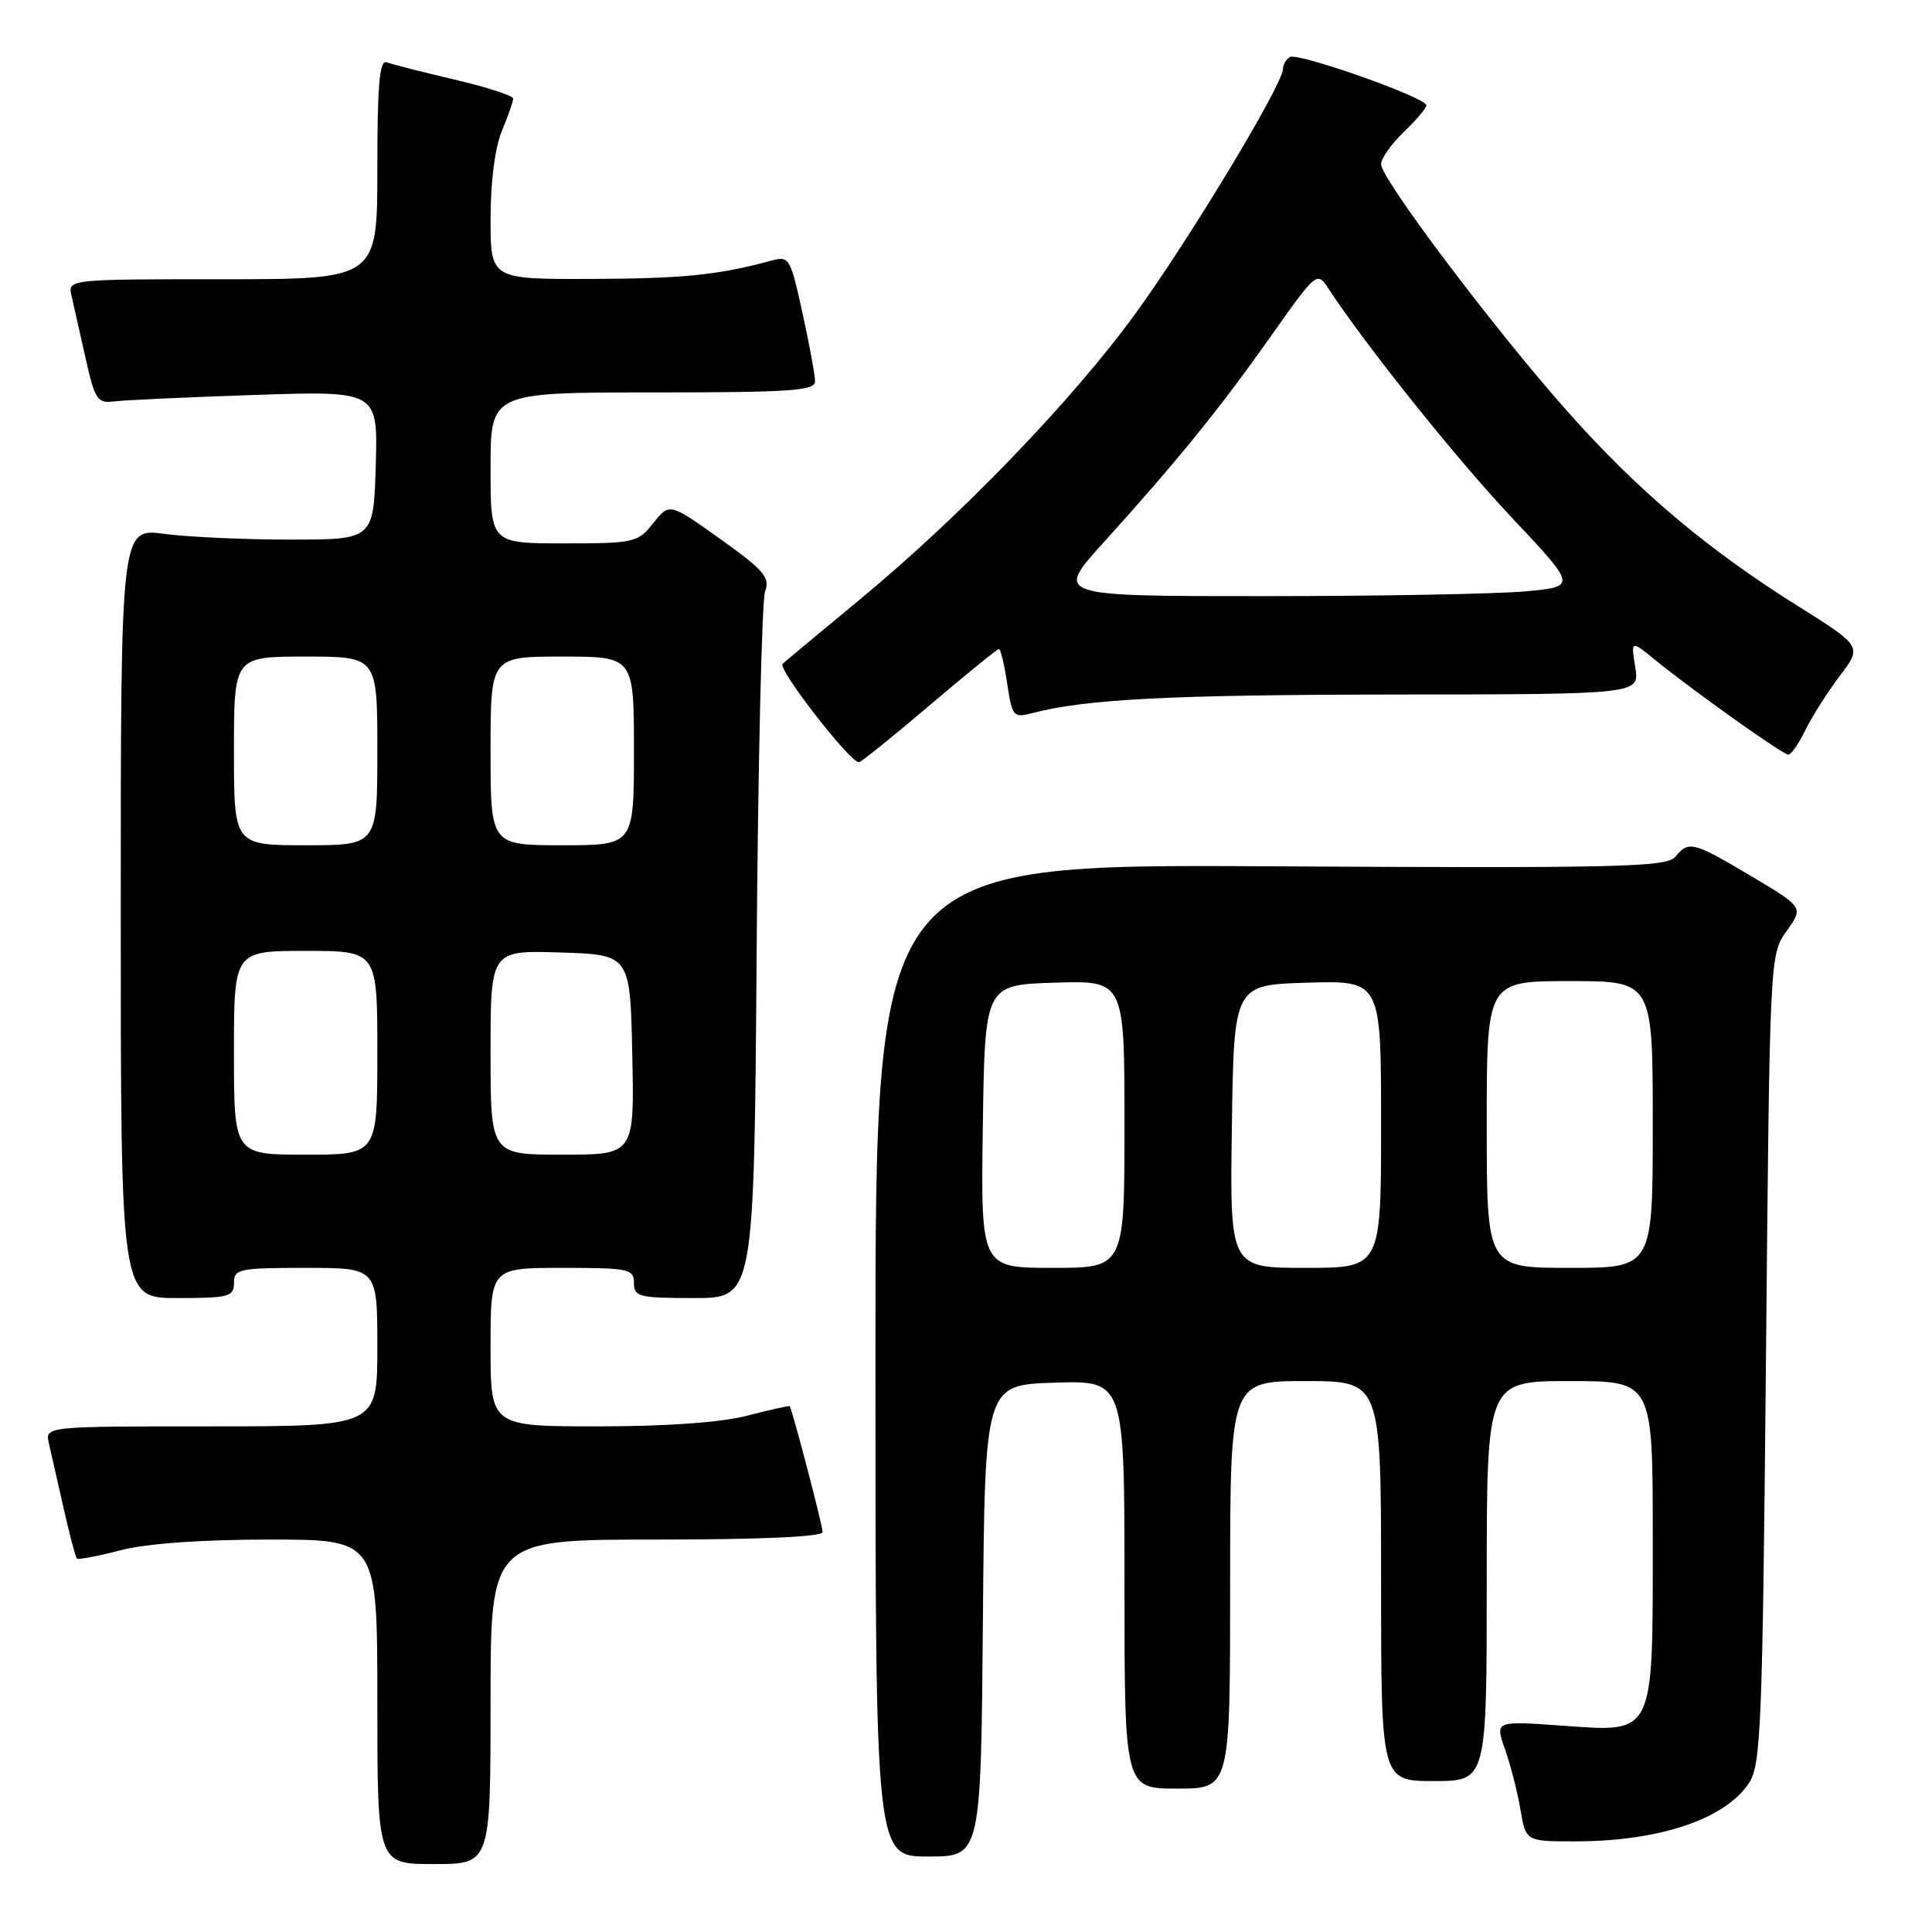 <?xml version="1.0" encoding="UTF-8" standalone="no"?>
<!DOCTYPE svg PUBLIC "-//W3C//DTD SVG 1.1//EN" "http://www.w3.org/Graphics/SVG/1.1/DTD/svg11.dtd" >
<svg xmlns="http://www.w3.org/2000/svg" xmlns:xlink="http://www.w3.org/1999/xlink" version="1.1" viewBox="0 0 256 256">
 <g >
 <path fill="currentColor"
d=" M 65.00 225.50 C 65.00 204.00 65.00 204.00 87.00 204.00 C 100.83 204.00 109.00 203.63 109.00 203.01 C 109.00 202.13 104.97 186.74 104.64 186.33 C 104.56 186.24 102.04 186.80 99.03 187.58 C 95.55 188.48 88.37 189.00 79.28 189.00 C 65.00 189.00 65.00 189.00 65.00 178.50 C 65.00 168.00 65.00 168.00 74.50 168.00 C 83.33 168.00 84.00 168.14 84.00 170.00 C 84.00 171.83 84.67 172.00 91.96 172.00 C 99.92 172.00 99.92 172.00 100.26 126.25 C 100.44 101.09 100.95 79.54 101.38 78.36 C 102.06 76.52 101.24 75.56 95.44 71.42 C 88.71 66.62 88.71 66.62 86.57 69.31 C 84.51 71.90 84.06 72.00 74.71 72.00 C 65.00 72.00 65.00 72.00 65.00 62.00 C 65.00 52.00 65.00 52.00 86.50 52.00 C 104.76 52.00 108.00 51.78 108.00 50.53 C 108.00 49.72 107.25 45.64 106.33 41.46 C 104.70 34.05 104.60 33.88 102.08 34.57 C 95.12 36.45 90.45 36.92 78.25 36.96 C 65.00 37.00 65.00 37.00 65.00 28.97 C 65.00 24.09 65.59 19.53 66.50 17.35 C 67.33 15.37 68.00 13.44 68.00 13.06 C 68.00 12.68 64.51 11.55 60.25 10.55 C 55.99 9.55 51.94 8.52 51.25 8.26 C 50.29 7.89 50.00 11.12 50.00 22.39 C 50.00 37.00 50.00 37.00 29.48 37.00 C 8.96 37.00 8.96 37.00 9.49 39.25 C 9.78 40.49 10.61 44.20 11.35 47.50 C 12.57 52.96 12.91 53.47 15.10 53.19 C 16.42 53.02 24.83 52.63 33.79 52.33 C 50.07 51.79 50.07 51.79 49.79 61.65 C 49.50 71.50 49.50 71.50 38.50 71.50 C 32.45 71.50 24.91 71.16 21.75 70.74 C 16.00 69.98 16.00 69.98 16.00 120.99 C 16.00 172.00 16.00 172.00 23.50 172.00 C 30.33 172.00 31.00 171.82 31.00 170.00 C 31.00 168.14 31.67 168.00 40.50 168.00 C 50.00 168.00 50.00 168.00 50.00 178.50 C 50.00 189.00 50.00 189.00 27.98 189.00 C 5.96 189.00 5.96 189.00 6.48 191.25 C 6.77 192.49 7.64 196.36 8.43 199.85 C 9.22 203.35 10.01 206.35 10.19 206.52 C 10.36 206.69 12.96 206.20 15.97 205.42 C 19.45 204.52 26.63 204.00 35.72 204.00 C 50.00 204.00 50.00 204.00 50.00 225.50 C 50.00 247.00 50.00 247.00 57.50 247.00 C 65.00 247.00 65.00 247.00 65.00 225.50 Z  M 130.24 214.75 C 130.50 183.50 130.50 183.50 139.75 183.21 C 149.00 182.92 149.00 182.92 149.00 209.96 C 149.00 237.00 149.00 237.00 156.00 237.00 C 163.00 237.00 163.00 237.00 163.00 210.00 C 163.00 183.00 163.00 183.00 173.00 183.00 C 183.00 183.00 183.00 183.00 183.00 209.50 C 183.00 236.00 183.00 236.00 190.00 236.00 C 197.00 236.00 197.00 236.00 197.00 209.50 C 197.00 183.00 197.00 183.00 208.00 183.00 C 219.00 183.00 219.00 183.00 219.00 203.78 C 219.00 230.26 219.35 229.54 206.90 228.65 C 198.10 228.03 198.10 228.03 199.42 231.78 C 200.15 233.84 201.07 237.43 201.46 239.76 C 202.18 244.00 202.18 244.00 208.84 243.99 C 219.91 243.97 228.62 241.03 231.75 236.26 C 233.34 233.83 233.54 228.85 234.00 180.05 C 234.50 126.57 234.50 126.50 236.74 123.36 C 238.98 120.22 238.98 120.22 232.07 116.11 C 224.32 111.51 223.77 111.37 221.97 113.54 C 220.84 114.90 214.51 115.05 168.34 114.79 C 116.00 114.50 116.00 114.50 116.00 180.25 C 116.00 246.00 116.00 246.00 122.99 246.00 C 129.97 246.00 129.97 246.00 130.24 214.75 Z  M 123.13 93.50 C 127.98 89.38 132.13 86.00 132.36 86.00 C 132.59 86.00 133.08 88.07 133.46 90.59 C 134.12 94.97 134.27 95.15 136.82 94.48 C 143.95 92.63 155.12 92.06 184.88 92.03 C 217.26 92.00 217.26 92.00 216.68 88.41 C 216.10 84.82 216.10 84.82 219.30 87.43 C 224.31 91.51 236.24 100.00 236.97 100.00 C 237.33 100.00 238.34 98.54 239.22 96.75 C 240.09 94.96 242.14 91.73 243.77 89.57 C 246.75 85.65 246.75 85.65 238.13 80.24 C 226.09 72.68 217.01 65.00 207.69 54.51 C 198.04 43.65 183.00 23.70 183.00 21.76 C 183.00 21.00 184.35 19.08 186.00 17.50 C 187.65 15.92 189.00 14.32 189.00 13.95 C 189.00 12.93 171.95 6.91 170.90 7.56 C 170.41 7.87 170.00 8.58 170.00 9.14 C 170.00 11.16 157.62 31.69 150.49 41.50 C 142.09 53.06 127.31 68.39 113.87 79.49 C 108.72 83.75 104.14 87.56 103.70 87.96 C 102.99 88.62 112.60 101.00 113.81 101.00 C 114.09 101.00 118.28 97.62 123.13 93.50 Z  M 31.00 139.50 C 31.00 126.00 31.00 126.00 40.50 126.00 C 50.00 126.00 50.00 126.00 50.00 139.50 C 50.00 153.00 50.00 153.00 40.50 153.00 C 31.00 153.00 31.00 153.00 31.00 139.50 Z  M 65.00 139.46 C 65.00 125.92 65.00 125.92 74.25 126.21 C 83.50 126.50 83.50 126.50 83.78 139.75 C 84.06 153.00 84.06 153.00 74.53 153.00 C 65.00 153.00 65.00 153.00 65.00 139.46 Z  M 31.00 99.50 C 31.00 87.00 31.00 87.00 40.50 87.00 C 50.00 87.00 50.00 87.00 50.00 99.50 C 50.00 112.00 50.00 112.00 40.50 112.00 C 31.00 112.00 31.00 112.00 31.00 99.50 Z  M 65.00 99.50 C 65.00 87.00 65.00 87.00 74.50 87.00 C 84.00 87.00 84.00 87.00 84.00 99.50 C 84.00 112.00 84.00 112.00 74.50 112.00 C 65.00 112.00 65.00 112.00 65.00 99.50 Z  M 130.23 149.25 C 130.50 130.50 130.50 130.50 139.75 130.21 C 149.00 129.92 149.00 129.92 149.00 148.96 C 149.00 168.00 149.00 168.00 139.48 168.00 C 129.96 168.00 129.96 168.00 130.23 149.25 Z  M 163.23 149.25 C 163.50 130.50 163.50 130.50 173.25 130.21 C 183.00 129.93 183.00 129.93 183.00 148.96 C 183.00 168.00 183.00 168.00 172.98 168.00 C 162.96 168.00 162.96 168.00 163.23 149.25 Z  M 197.00 149.00 C 197.00 130.00 197.00 130.00 208.00 130.00 C 219.00 130.00 219.00 130.00 219.00 149.00 C 219.00 168.00 219.00 168.00 208.00 168.00 C 197.00 168.00 197.00 168.00 197.00 149.00 Z  M 146.15 71.97 C 156.03 61.04 161.55 54.24 168.29 44.70 C 174.42 36.02 174.52 35.94 176.00 38.20 C 180.98 45.80 192.97 60.78 200.34 68.61 C 208.92 77.72 208.92 77.72 202.21 78.35 C 198.52 78.70 182.97 78.99 167.65 78.99 C 139.79 79.00 139.79 79.00 146.15 71.97 Z "/>
</g>
</svg>